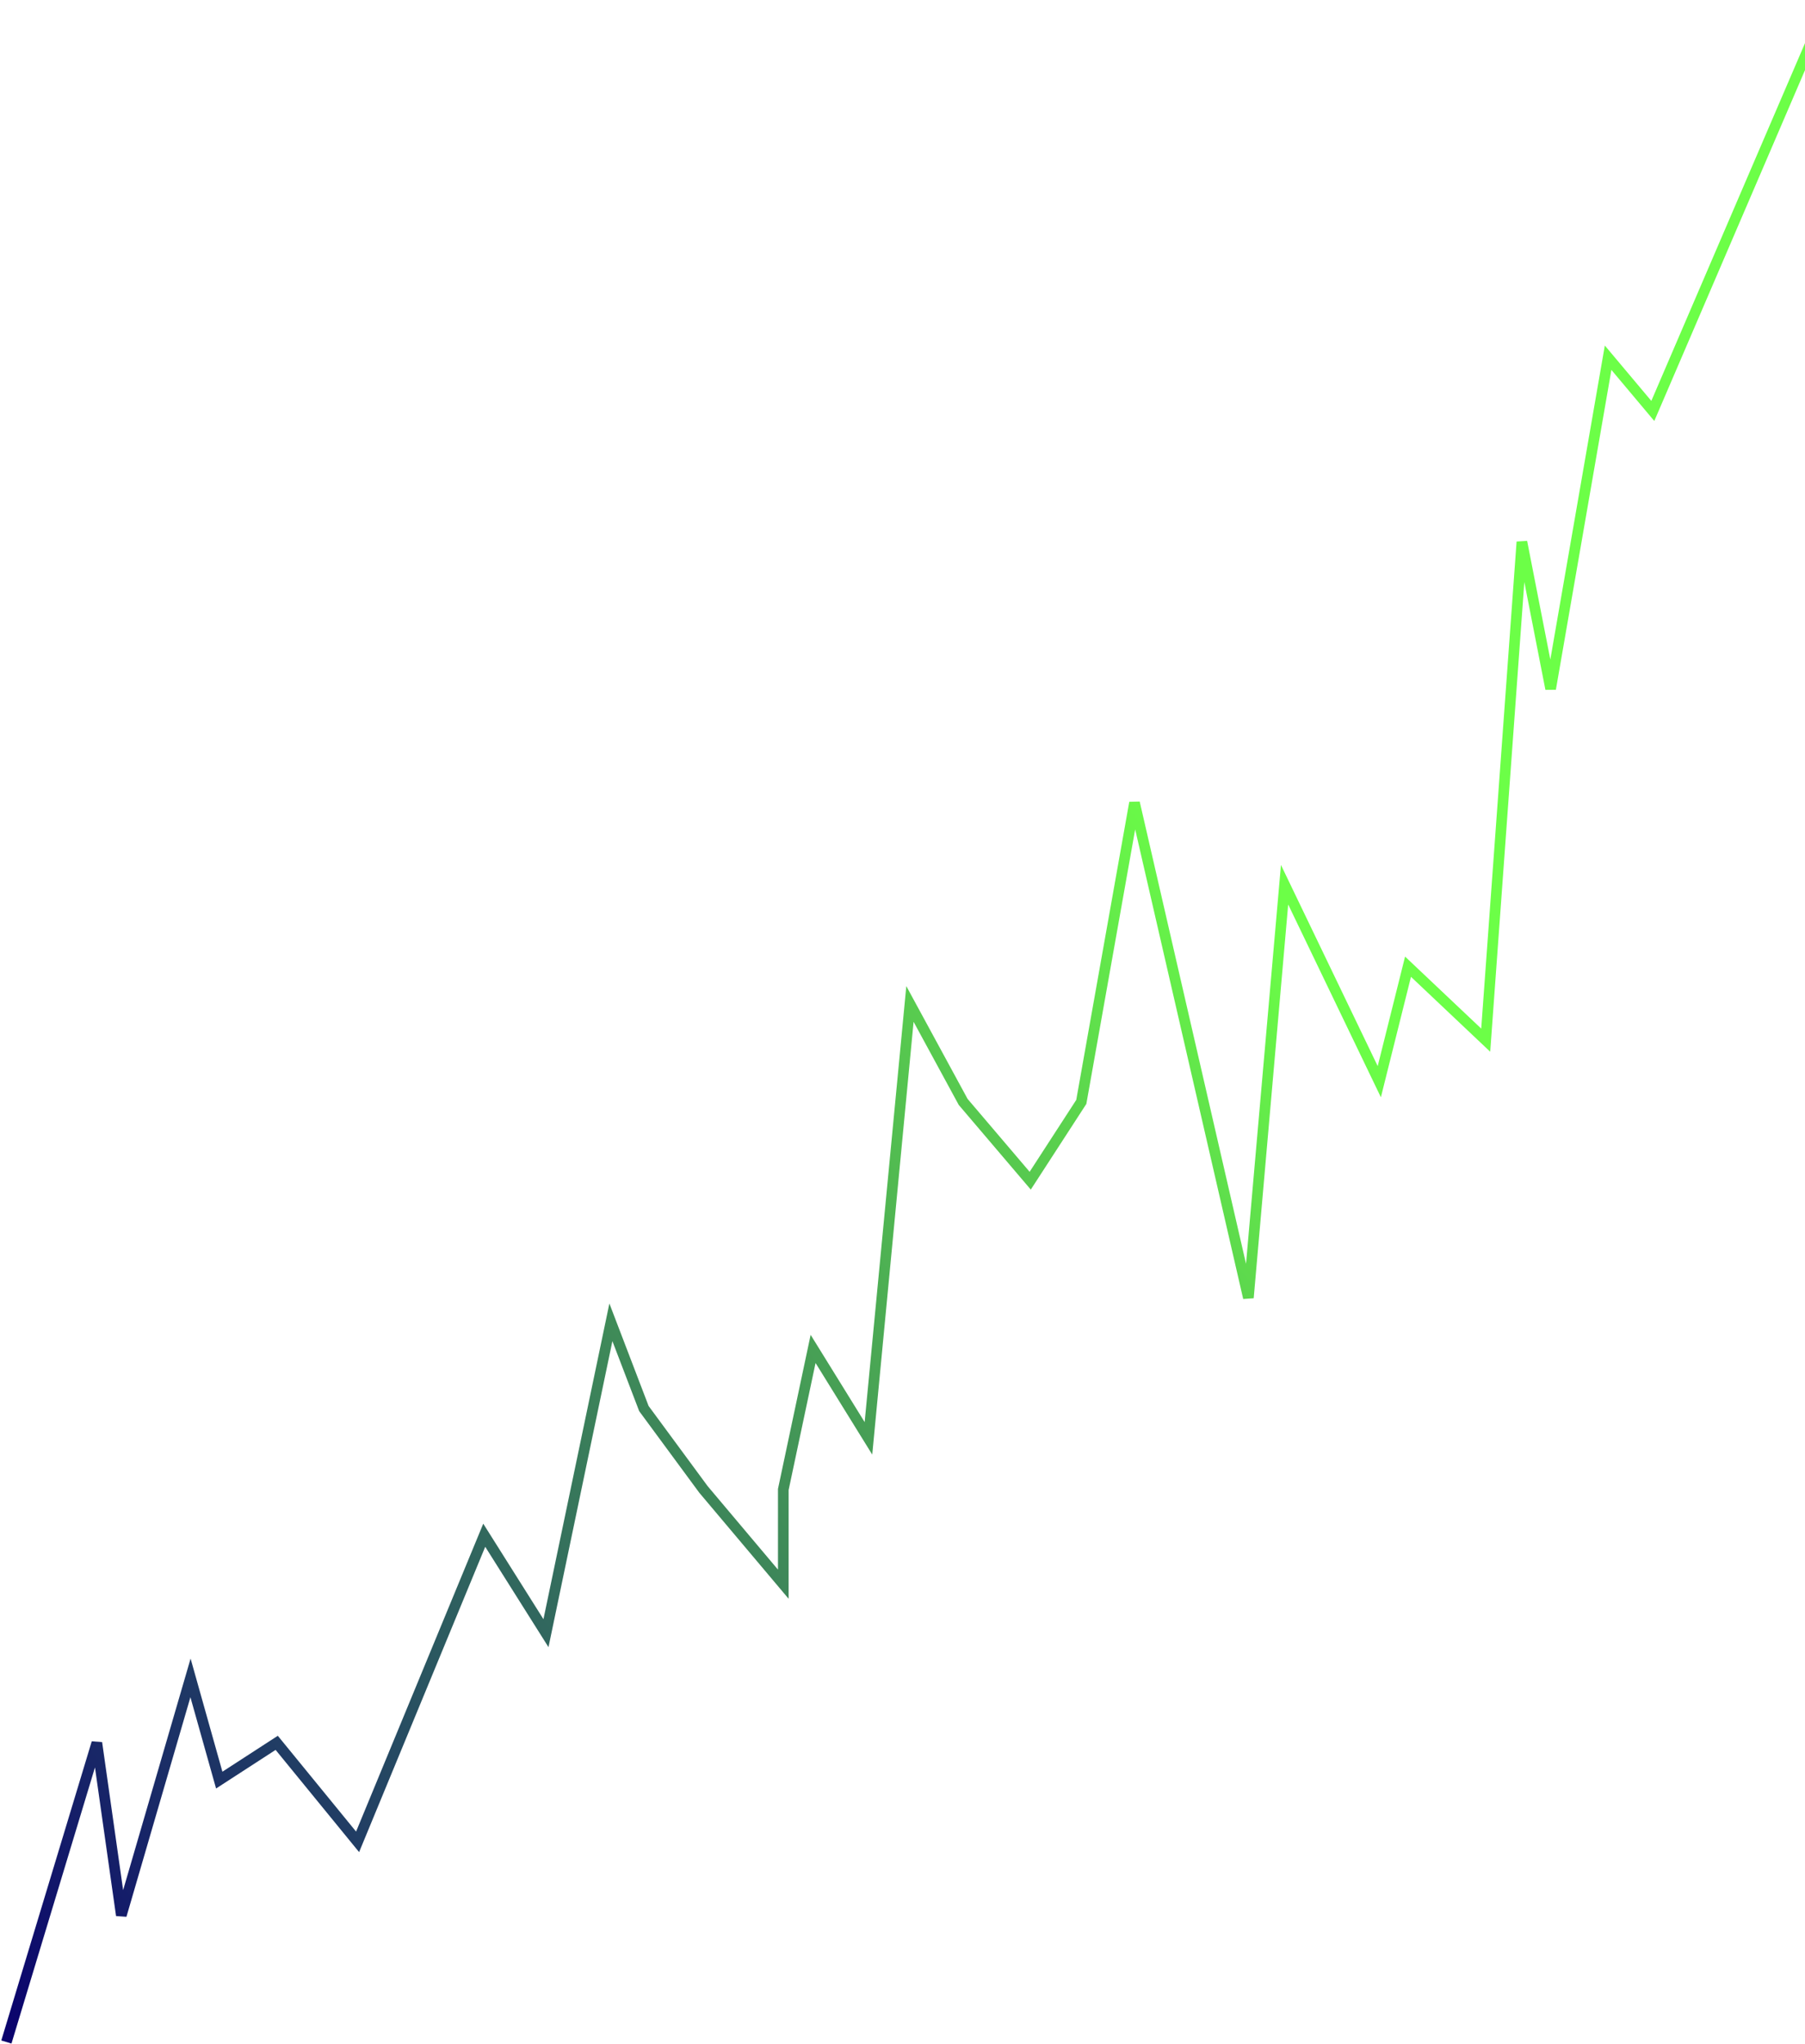 <svg width="848" height="960" viewBox="0 0 848 960" fill="none" xmlns="http://www.w3.org/2000/svg">
<path d="M3 959L45.5 818.5L57 899.5L89.5 788L103 836L130 818.5L168 865L227.5 721L256.5 767L287 621L302.5 661.5L330.5 699.5L368 744V699.5L382 633.5L408 675.5L427.5 471.5L452.5 517.5L484 554.5L508 517.5L533 377L586.5 609.5L603.5 415.5L648 508L661.5 454L698 488.5L715 254.5L728.5 323.5L755.5 168L776.5 193L859 1" stroke="url(#paint0_linear_230_157)" stroke-width="5"/>
<defs>
<linearGradient id="paint0_linear_230_157" x1="-7.5" y1="953.5" x2="619" y2="453" gradientUnits="userSpaceOnUse">
<stop stop-color="#09006D"/>
<stop offset="1" stop-color="#6CFF47"/>
</linearGradient>
</defs>
</svg>
